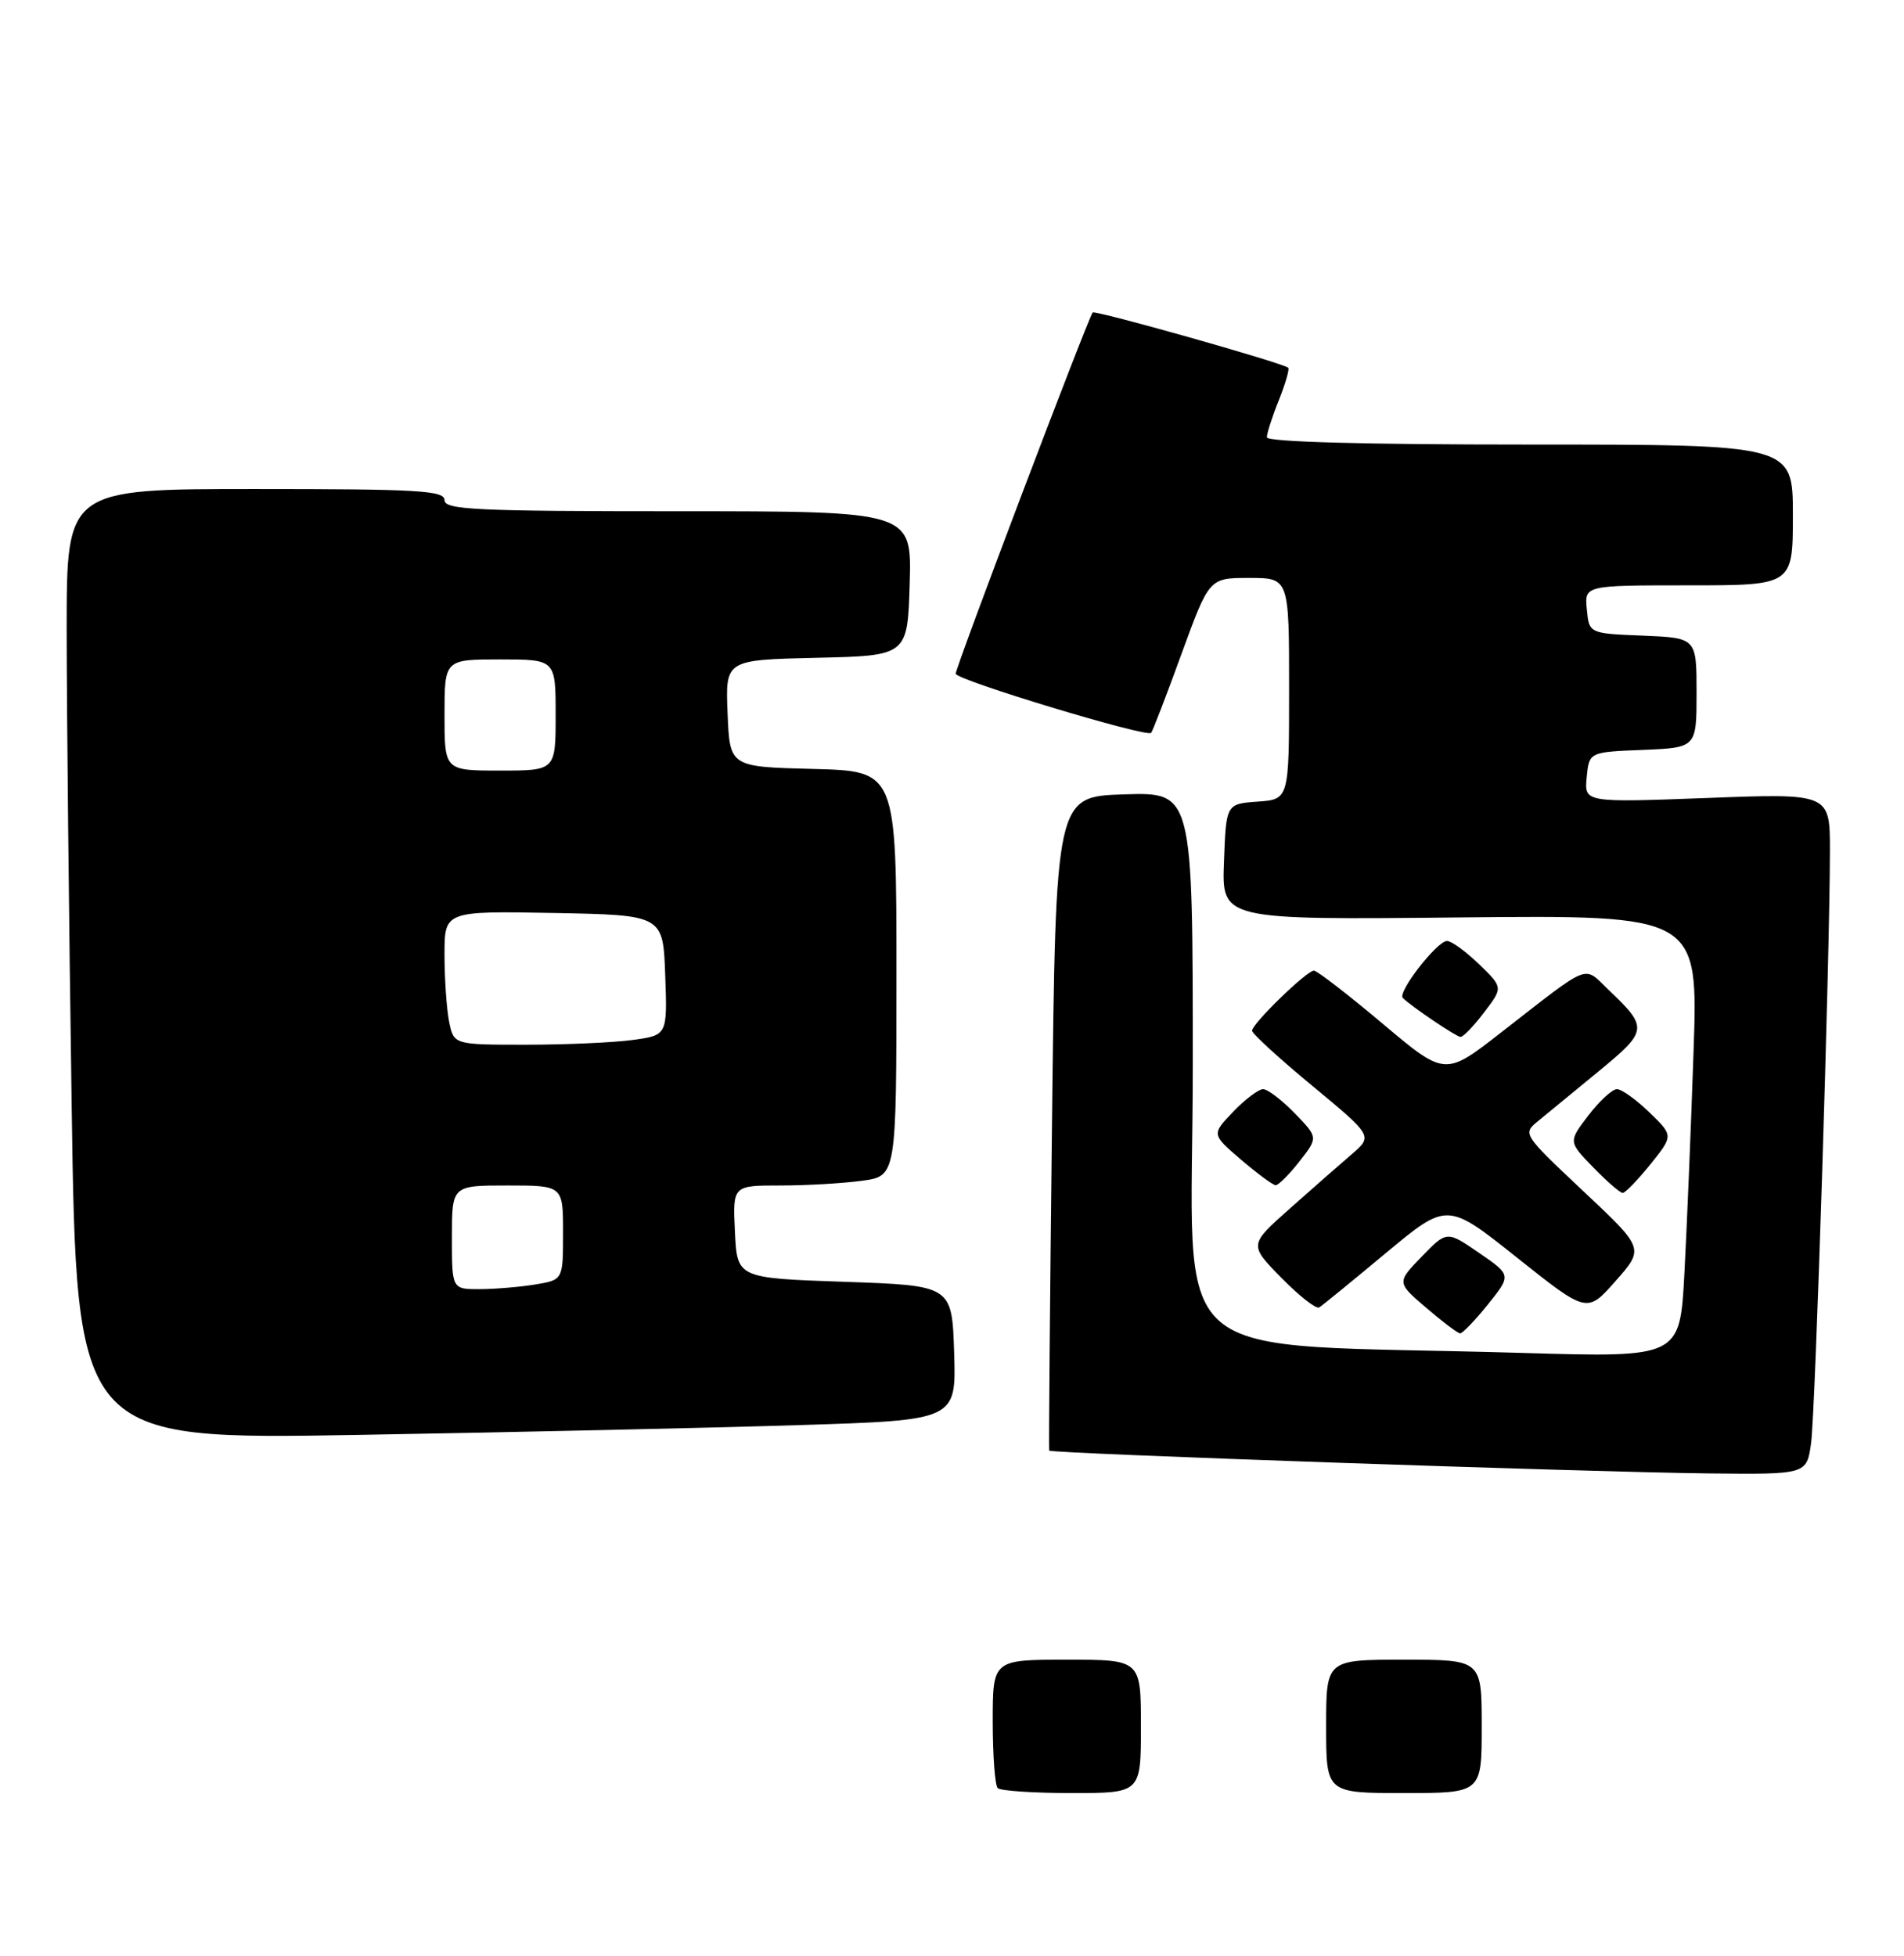 <?xml version="1.0" encoding="UTF-8" standalone="no"?>
<!DOCTYPE svg PUBLIC "-//W3C//DTD SVG 1.1//EN" "http://www.w3.org/Graphics/SVG/1.1/DTD/svg11.dtd" >
<svg xmlns="http://www.w3.org/2000/svg" xmlns:xlink="http://www.w3.org/1999/xlink" version="1.1" viewBox="0 0 257 264">
 <g >
 <path fill="currentColor"
d=" M 244.46 194.75 C 245.04 190.48 246.99 129.21 247.00 114.79 C 247.00 107.07 247.00 107.07 230.42 107.70 C 213.85 108.32 213.85 108.32 214.17 104.91 C 214.50 101.50 214.50 101.50 221.75 101.21 C 229.00 100.91 229.00 100.91 229.00 93.50 C 229.00 86.09 229.00 86.09 221.75 85.79 C 214.50 85.50 214.50 85.50 214.19 82.25 C 213.87 79.00 213.87 79.00 227.94 79.00 C 242.00 79.00 242.00 79.00 242.00 69.50 C 242.00 60.00 242.00 60.00 206.50 60.00 C 183.99 60.00 171.00 59.64 171.00 59.02 C 171.00 58.48 171.73 56.21 172.63 53.98 C 173.52 51.74 174.08 49.79 173.88 49.63 C 172.93 48.92 147.84 41.83 147.49 42.18 C 146.93 42.74 129.00 90.02 129.00 90.93 C 129.00 91.76 154.79 99.57 155.38 98.91 C 155.58 98.69 157.43 93.89 159.48 88.25 C 163.22 78.00 163.22 78.00 168.61 78.00 C 174.00 78.00 174.00 78.00 174.00 92.94 C 174.00 107.89 174.00 107.89 169.75 108.19 C 165.50 108.50 165.50 108.50 165.21 116.32 C 164.91 124.15 164.91 124.15 197.07 123.82 C 229.23 123.50 229.23 123.50 228.59 142.00 C 228.25 152.18 227.69 165.61 227.36 171.86 C 226.75 183.22 226.75 183.22 205.62 182.60 C 155.81 181.12 161.00 185.62 161.00 143.85 C 161.00 106.92 161.00 106.92 151.75 107.21 C 142.50 107.50 142.50 107.50 142.00 151.50 C 141.72 175.70 141.55 195.63 141.62 195.78 C 141.77 196.17 214.53 198.69 230.69 198.86 C 243.88 199.00 243.88 199.00 244.46 194.75 Z  M 107.79 192.34 C 129.07 191.68 129.07 191.68 128.79 182.59 C 128.50 173.50 128.50 173.50 114.00 173.00 C 99.50 172.50 99.50 172.50 99.20 166.25 C 98.90 160.00 98.90 160.00 105.31 160.00 C 108.84 160.00 113.81 159.71 116.36 159.36 C 121.00 158.73 121.00 158.73 121.00 131.40 C 121.00 104.07 121.00 104.07 109.75 103.78 C 98.50 103.50 98.50 103.50 98.21 96.28 C 97.91 89.06 97.91 89.06 110.21 88.78 C 122.50 88.50 122.50 88.50 122.79 78.75 C 123.07 69.00 123.07 69.00 91.54 69.00 C 64.17 69.00 60.00 68.80 60.00 67.50 C 60.00 66.21 56.50 66.00 34.50 66.00 C 9.00 66.00 9.00 66.00 9.00 84.84 C 9.00 95.20 9.30 124.07 9.67 149.00 C 10.33 194.32 10.33 194.32 48.42 193.66 C 69.36 193.30 96.08 192.71 107.79 192.34 Z  M 200.84 176.05 C 204.01 172.10 204.01 172.10 199.65 169.10 C 195.29 166.10 195.29 166.10 191.90 169.60 C 188.52 173.09 188.52 173.09 192.51 176.51 C 194.70 178.39 196.76 179.94 197.08 179.96 C 197.40 179.98 199.09 178.22 200.84 176.05 Z  M 187.06 169.12 C 195.34 162.23 195.34 162.23 204.78 169.75 C 214.22 177.26 214.22 177.26 218.08 172.88 C 221.95 168.50 221.95 168.50 213.72 160.77 C 205.50 153.03 205.50 153.03 207.65 151.27 C 208.83 150.29 212.51 147.27 215.83 144.55 C 222.44 139.11 222.49 138.71 217.13 133.60 C 213.64 130.29 214.94 129.77 202.59 139.37 C 195.04 145.25 195.04 145.25 186.58 138.12 C 181.93 134.21 177.77 131.00 177.35 131.00 C 176.38 131.00 169.00 138.17 169.00 139.11 C 169.00 139.50 172.67 142.86 177.16 146.57 C 185.32 153.33 185.32 153.33 182.41 155.82 C 180.81 157.19 177.05 160.49 174.05 163.16 C 168.59 168.01 168.59 168.01 172.96 172.46 C 175.36 174.91 177.66 176.71 178.06 176.46 C 178.46 176.22 182.51 172.91 187.06 169.12 Z  M 222.77 157.14 C 225.88 153.27 225.88 153.27 222.64 150.14 C 220.86 148.41 218.89 147.00 218.25 147.00 C 217.62 147.00 215.89 148.60 214.40 150.54 C 211.69 154.09 211.69 154.09 215.04 157.54 C 216.89 159.45 218.68 161.00 219.03 161.00 C 219.38 161.00 221.06 159.26 222.77 157.14 Z  M 175.39 156.76 C 177.93 153.52 177.93 153.52 174.77 150.26 C 173.03 148.47 171.11 147.00 170.49 147.00 C 169.88 147.00 168.06 148.37 166.45 150.05 C 163.53 153.10 163.53 153.10 167.51 156.51 C 169.71 158.39 171.80 159.94 172.18 159.96 C 172.55 159.98 174.00 158.54 175.39 156.76 Z  M 200.32 136.64 C 202.89 133.28 202.89 133.28 199.65 130.14 C 197.86 128.41 195.92 127.00 195.32 127.00 C 193.97 127.00 188.59 133.93 189.35 134.69 C 190.48 135.82 196.52 139.90 197.13 139.95 C 197.48 139.98 198.92 138.49 200.32 136.64 Z  M 134.67 241.33 C 134.30 240.97 134.00 236.92 134.00 232.33 C 134.00 224.00 134.00 224.00 144.00 224.00 C 154.00 224.00 154.00 224.00 154.00 233.00 C 154.00 242.00 154.00 242.00 144.67 242.00 C 139.53 242.00 135.03 241.70 134.67 241.33 Z  M 179.00 233.00 C 179.00 224.00 179.00 224.00 189.50 224.00 C 200.00 224.00 200.00 224.00 200.00 233.00 C 200.00 242.00 200.00 242.00 189.50 242.00 C 179.00 242.00 179.00 242.00 179.00 233.00 Z  M 61.00 167.00 C 61.00 160.00 61.00 160.00 68.50 160.00 C 76.00 160.00 76.00 160.00 76.00 166.37 C 76.00 172.74 76.00 172.74 72.25 173.36 C 70.19 173.70 66.81 173.98 64.75 173.99 C 61.00 174.00 61.00 174.00 61.00 167.00 Z  M 60.62 137.88 C 60.28 136.16 60.00 132.09 60.00 128.85 C 60.00 122.95 60.00 122.95 74.75 123.22 C 89.50 123.50 89.50 123.50 89.79 131.61 C 90.08 139.72 90.08 139.72 85.40 140.36 C 82.83 140.71 76.34 141.00 70.99 141.00 C 61.25 141.00 61.25 141.00 60.62 137.88 Z  M 60.00 96.50 C 60.00 89.00 60.00 89.00 67.50 89.00 C 75.00 89.00 75.00 89.00 75.00 96.50 C 75.00 104.00 75.00 104.00 67.50 104.00 C 60.00 104.00 60.00 104.00 60.00 96.50 Z "/>
</g>
</svg>